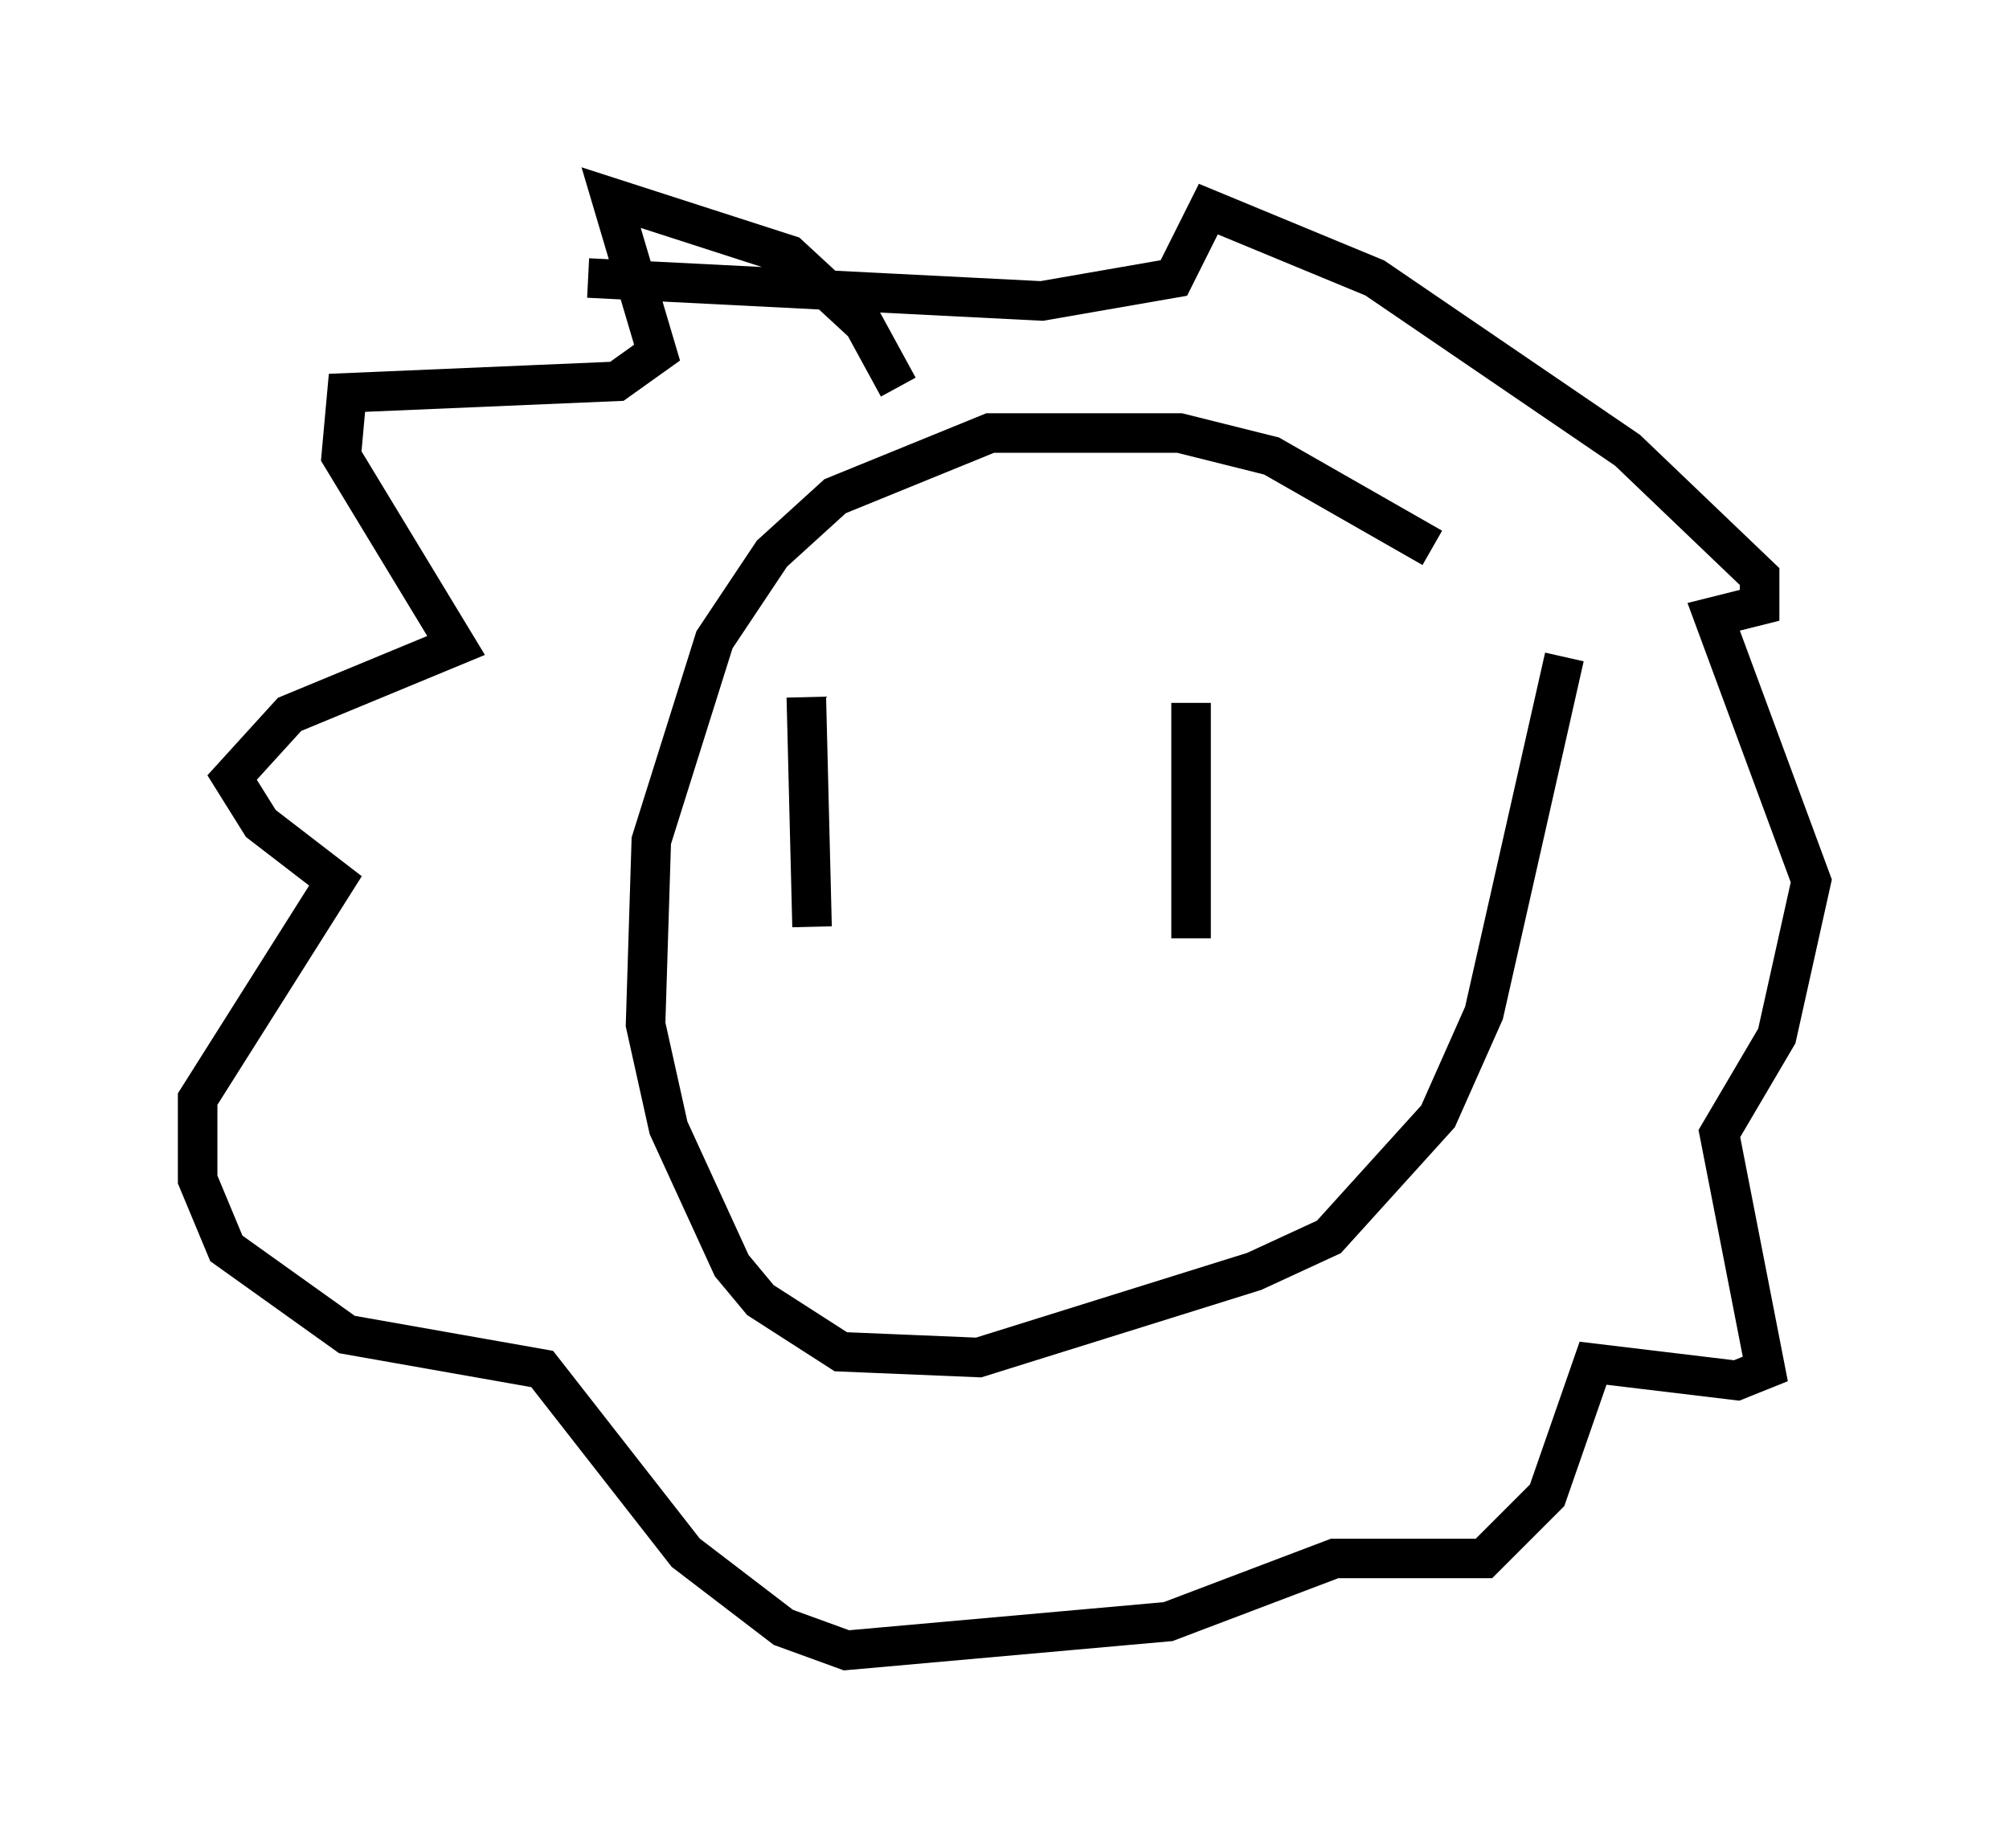 <?xml version="1.0" encoding="utf-8" ?>
<svg baseProfile="full" height="46.749" version="1.1" width="50.816" xmlns="http://www.w3.org/2000/svg" xmlns:ev="http://www.w3.org/2001/xml-events" xmlns:xlink="http://www.w3.org/1999/xlink"><defs /><rect fill="white" height="46.749" width="50.816" x="0" y="0" /><path d="M40.151, 18.799 m-3.922, -4.939 l-4.067, -2.324 -2.324, -0.581 l-4.793, 0.0 -3.922, 1.598 l-1.598, 1.453 -1.453, 2.179 l-1.598, 5.084 -0.145, 4.648 l0.581, 2.615 1.598, 3.486 l0.726, 0.872 2.034, 1.307 l3.486, 0.145 6.972, -2.179 l1.888, -0.872 2.76, -3.05 l1.162, -2.615 2.034, -9.006 m-16.849, -6.827 l-0.872, -1.598 -1.888, -1.743 l-4.503, -1.453 1.162, 3.922 l-1.017, 0.726 -6.827, 0.291 l-0.145, 1.598 2.905, 4.793 l-4.212, 1.743 -1.453, 1.598 l0.726, 1.162 1.888, 1.453 l-3.486, 5.52 0.0, 2.034 l0.726, 1.743 3.05, 2.179 l4.939, 0.872 3.631, 4.648 l2.469, 1.888 1.598, 0.581 l8.134, -0.726 4.212, -1.598 l3.777, 0.0 1.598, -1.598 l1.162, -3.341 3.631, 0.436 l0.726, -0.291 -1.162, -5.955 l1.453, -2.469 0.872, -3.922 l-2.469, -6.682 1.162, -0.291 l0.0, -0.726 -3.341, -3.196 l-6.391, -4.358 -4.212, -1.743 l-0.872, 1.743 -3.341, 0.581 l-11.475, -0.581 m15.251, 10.749 l0.0, 5.955 m-9.732, -6.101 l0.145, 5.81 " fill="none" stroke="black" stroke-width="1" /></svg>